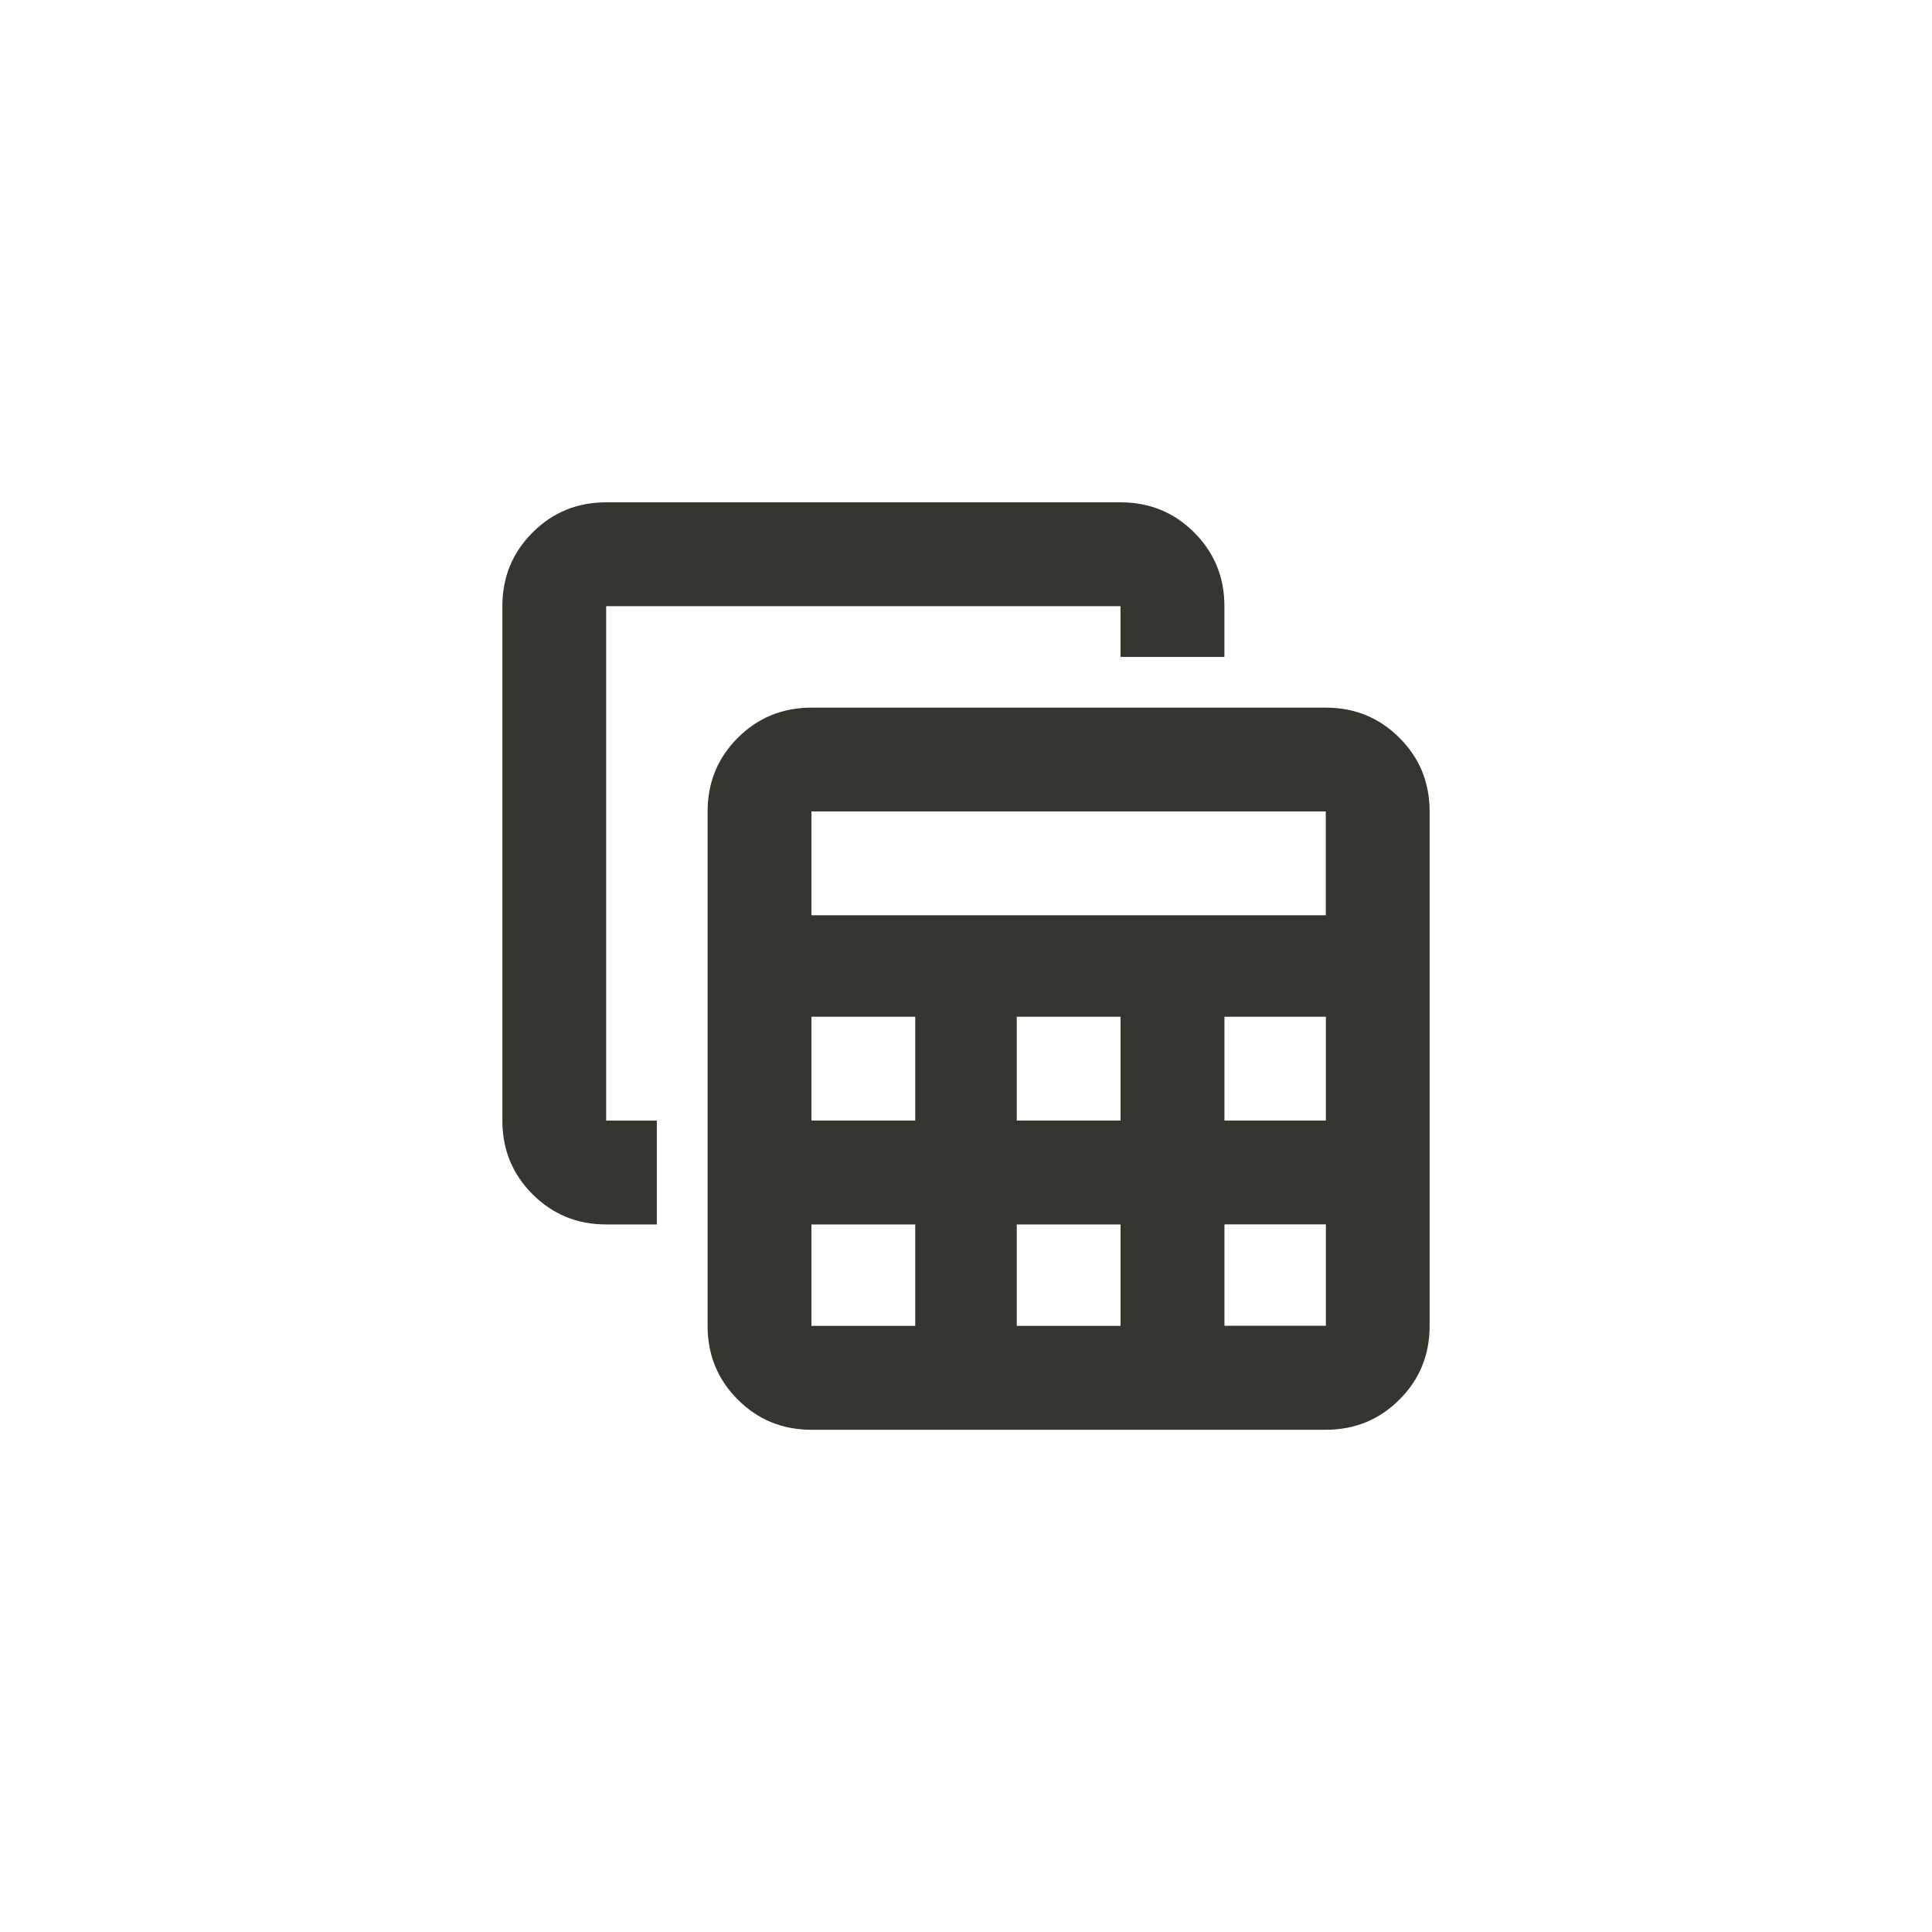 <!-- Generated by IcoMoon.io -->
<svg version="1.1" xmlns="http://www.w3.org/2000/svg" width="40" height="40" viewBox="0 0 40 40">
<title>mt-table_view</title>
<path fill="#37352f" d="M27.449 14.651h-10.649q-0.9 0-1.525 0.625t-0.625 1.525v10.651q0 0.9 0.625 1.525t1.525 0.625h10.649q0.9 0 1.525-0.625t0.625-1.525v-10.651q0-0.9-0.625-1.525t-1.525-0.625zM27.449 16.8v2.149h-10.649v-2.149h10.649zM21.051 23.2v-2.149h2.149v2.149h-2.149zM23.2 25.351v2.1h-2.149v-2.1h2.149zM18.949 23.2h-2.149v-2.149h2.149v2.149zM25.351 21.051h2.1v2.149h-2.1v-2.149zM16.8 25.351h2.149v2.1h-2.149v-2.1zM25.351 27.449v-2.1h2.1v2.1h-2.1zM13.6 25.351h-1.049q-0.9 0-1.525-0.625t-0.625-1.525v-10.651q0-0.9 0.625-1.525t1.525-0.625h10.649q0.9 0 1.525 0.625t0.625 1.525v1.051h-2.151v-1.051h-10.649v10.651h1.049v2.151z"></path>
</svg>
